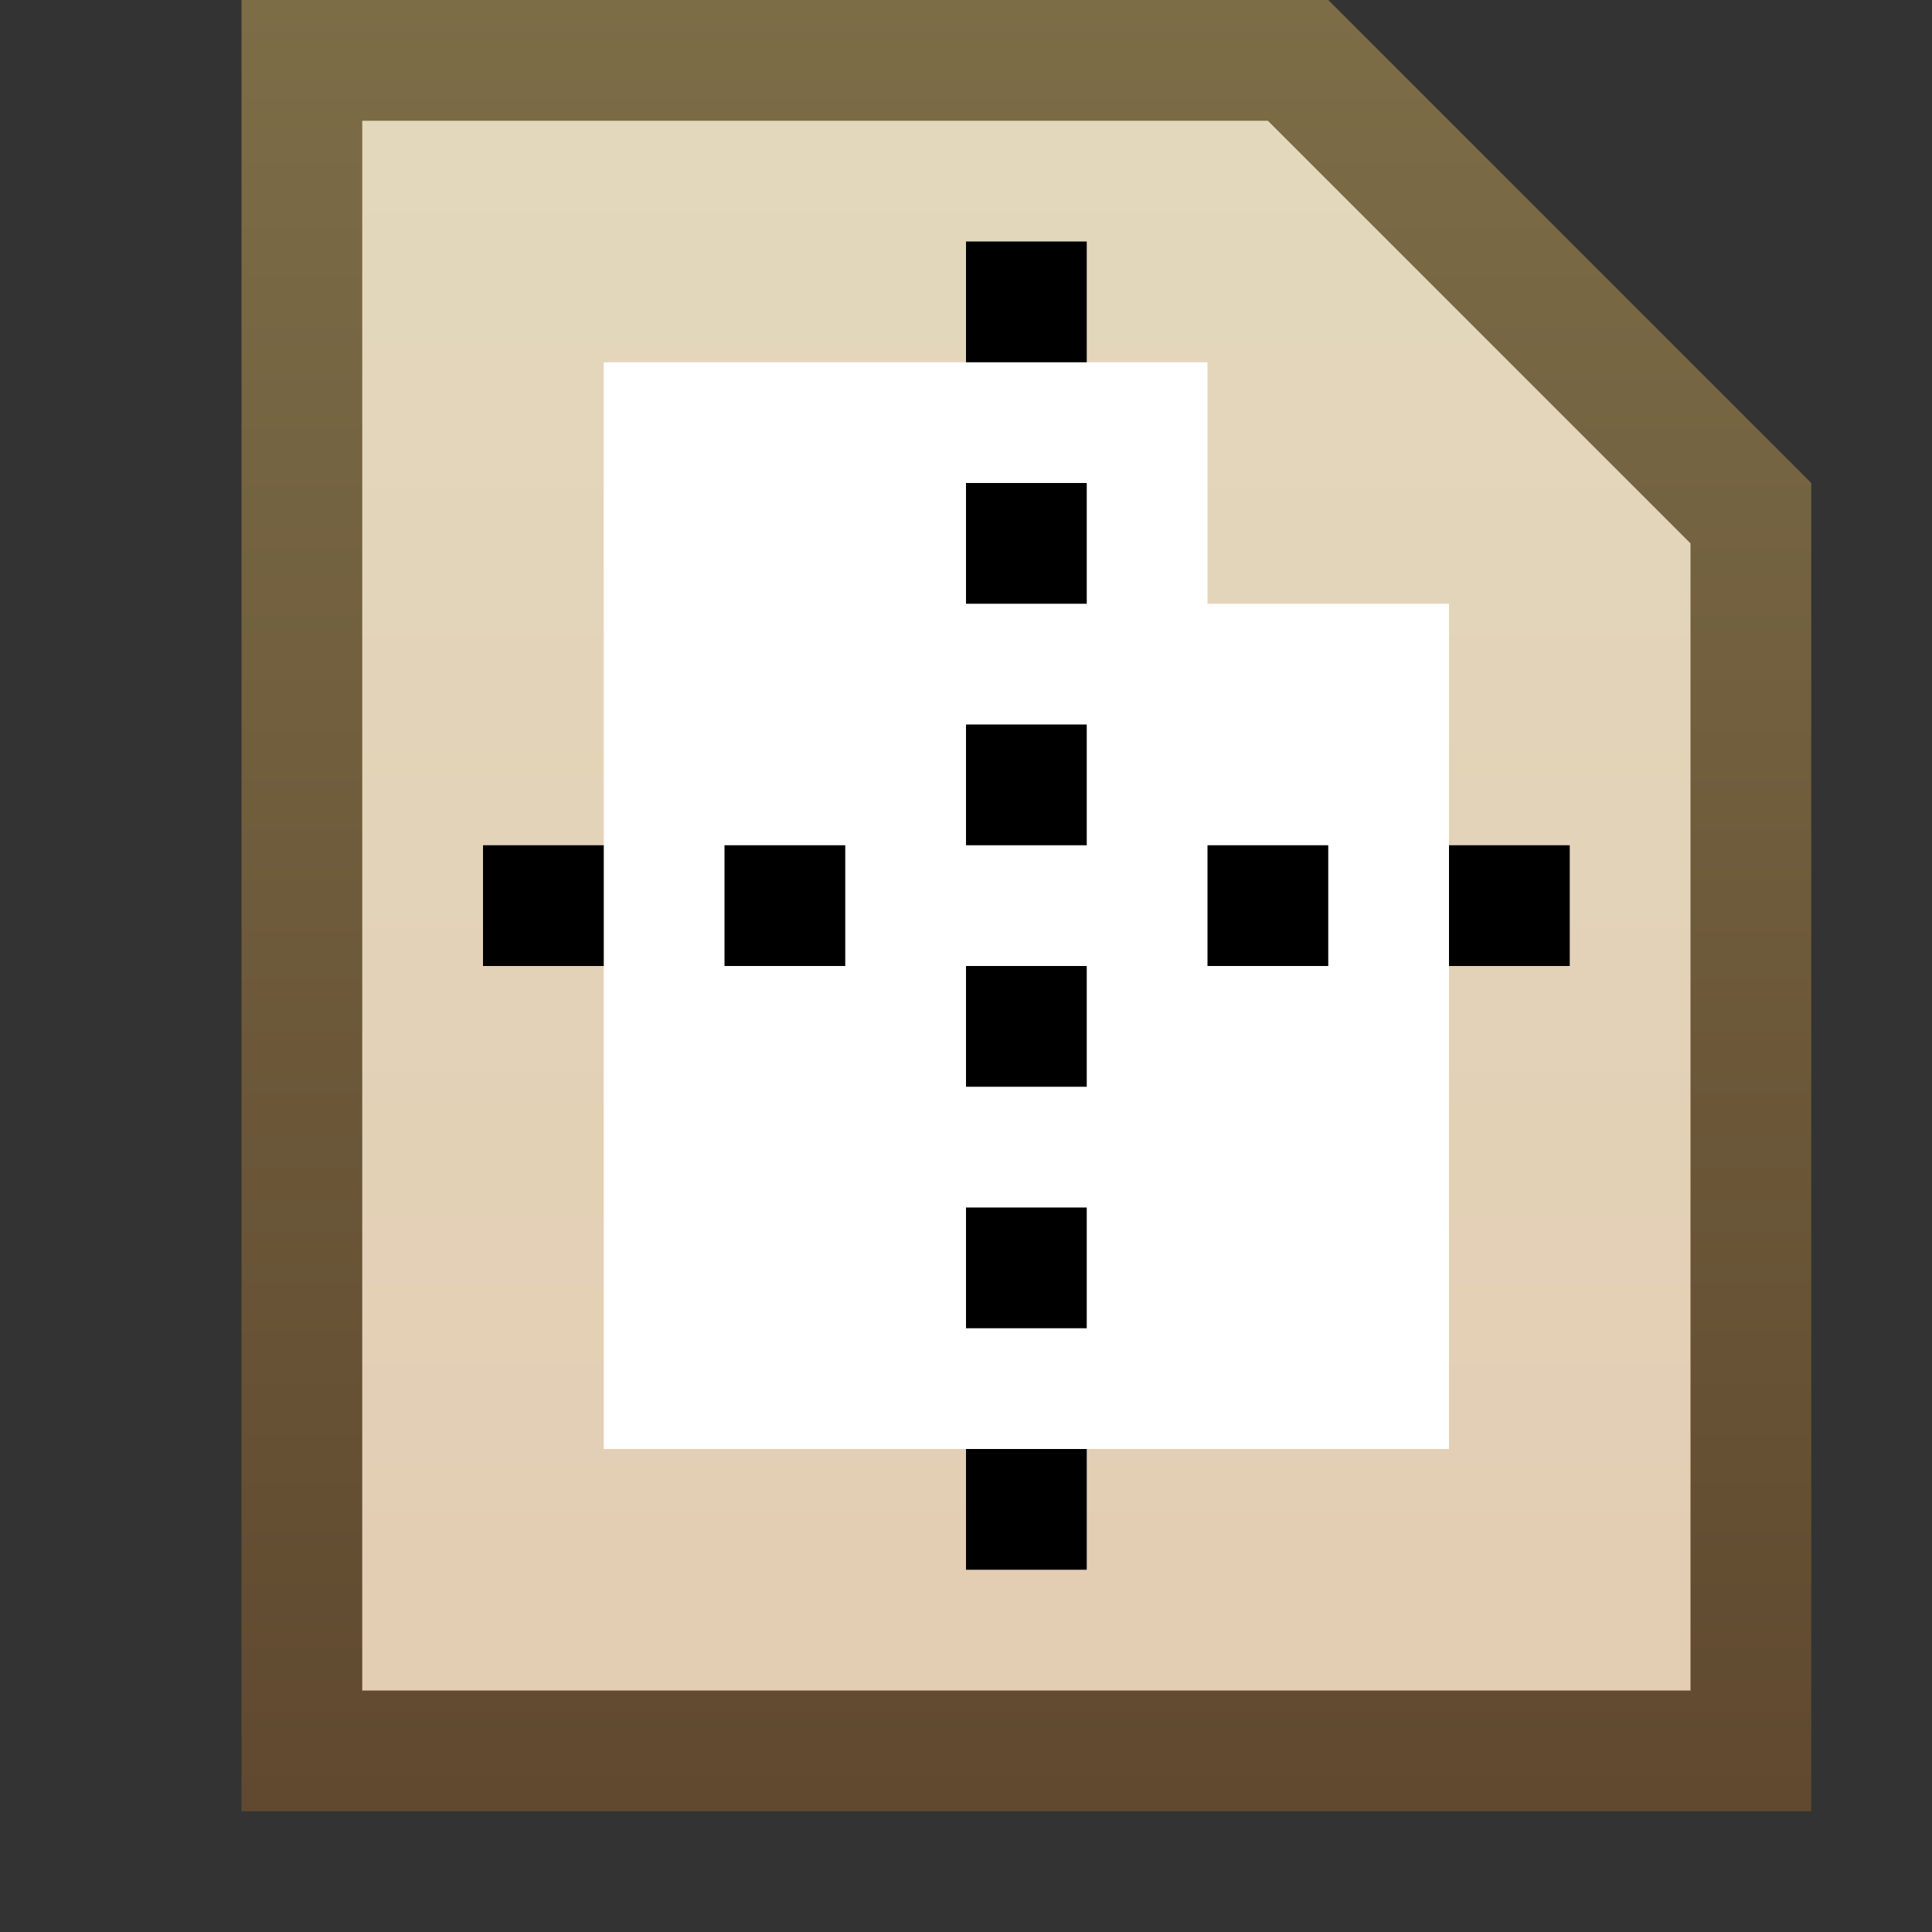 <svg ti:v="1" width="16" height="16" viewBox="0 0 16 16" xmlns="http://www.w3.org/2000/svg" xmlns:ti="urn:schemas-jetbrains-com:tisvg"><rect x="0" y="0" width="16" height="16" fill="#333333" stroke="none"/><rect id="frame" width="16" height="16" fill="none"/><linearGradient id="a" x1=".5" y1="0" x2=".5" y2="1"><stop offset="0" stop-color="#7C6D47"/><stop offset="1" stop-color="#60492F"/></linearGradient><path fill-rule="evenodd" d="M11 0H2v15h13V4l-4-4z" fill="url(#a)"/><linearGradient id="b" x1=".5" y1=".006" x2=".5" y2="1.021"><stop offset="0" stop-color="#E3D8BC"/><stop offset="1" stop-color="#E3CDB3"/></linearGradient><path fill-rule="evenodd" d="M10.5 1H3v13h11V4.5L10.5 1z" fill="url(#b)"/><path fill-rule="evenodd" d="M5 3v9h7V5h-2V3H5z" fill="#FFF"/><path fill-rule="evenodd" d="M13 7h-1v1h1M5 7H4v1h1m4 4H8v1h1M9 3H8V2h1v1z"/><path fill-rule="evenodd" d="M11 7h-1v1h1M7 7H6v1h1m2-2H8v1h1m0 3H8v1h1m0-3H8v1h1m0-5H8v1h1V4z"/></svg>